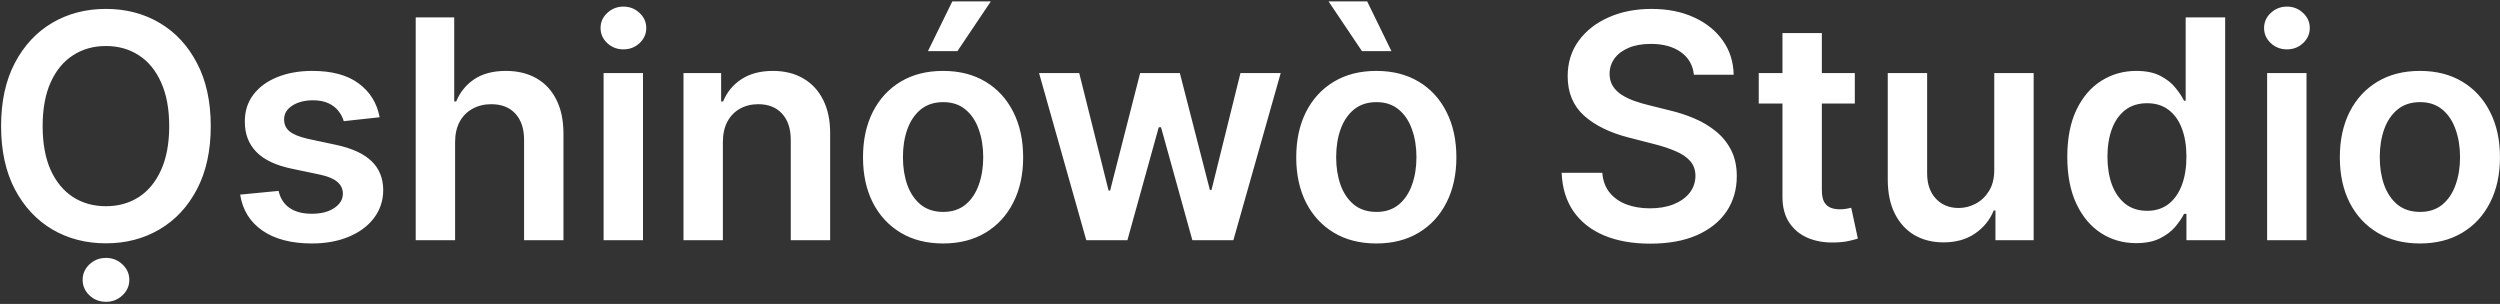 <svg width="1020" height="124" viewBox="0 0 1020 124" fill="none" xmlns="http://www.w3.org/2000/svg">
<rect x="0" y="0" width="1020" height="124" fill="#333333" stroke="none"/>
<path d="M85.989 51.455C85.989 61.485 84.11 70.076 80.353 77.227C76.626 84.349 71.535 89.803 65.08 93.591C58.656 97.379 51.368 99.273 43.216 99.273C35.065 99.273 27.762 97.379 21.307 93.591C14.883 89.773 9.792 84.303 6.035 77.182C2.307 70.03 0.444 61.455 0.444 51.455C0.444 41.424 2.307 32.849 6.035 25.727C9.792 18.576 14.883 13.106 21.307 9.318C27.762 5.53 35.065 3.636 43.216 3.636C51.368 3.636 58.656 5.53 65.08 9.318C71.535 13.106 76.626 18.576 80.353 25.727C84.11 32.849 85.989 41.424 85.989 51.455ZM69.035 51.455C69.035 44.394 67.928 38.439 65.716 33.591C63.535 28.712 60.504 25.03 56.626 22.546C52.747 20.03 48.277 18.773 43.216 18.773C38.156 18.773 33.686 20.03 29.807 22.546C25.928 25.03 22.883 28.712 20.671 33.591C18.489 38.439 17.398 44.394 17.398 51.455C17.398 58.515 18.489 64.485 20.671 69.364C22.883 74.212 25.928 77.894 29.807 80.409C33.686 82.894 38.156 84.136 43.216 84.136C48.277 84.136 52.747 82.894 56.626 80.409C60.504 77.894 63.535 74.212 65.716 69.364C67.928 64.485 69.035 58.515 69.035 51.455ZM43.262 123.136C40.626 123.136 38.368 122.258 36.489 120.5C34.641 118.742 33.716 116.636 33.716 114.182C33.716 111.727 34.641 109.621 36.489 107.864C38.368 106.106 40.61 105.227 43.216 105.227C45.853 105.227 48.095 106.106 49.944 107.864C51.822 109.621 52.762 111.727 52.762 114.182C52.762 116.636 51.822 118.742 49.944 120.5C48.095 122.258 45.868 123.136 43.262 123.136ZM154.895 47.84L140.247 49.438C139.833 47.959 139.108 46.568 138.072 45.266C137.066 43.964 135.704 42.913 133.988 42.114C132.272 41.315 130.171 40.916 127.685 40.916C124.341 40.916 121.529 41.641 119.251 43.091C117.002 44.541 115.892 46.42 115.922 48.728C115.892 50.711 116.617 52.324 118.097 53.566C119.606 54.809 122.092 55.83 125.554 56.629L137.184 59.115C143.635 60.506 148.429 62.711 151.566 65.729C154.733 68.748 156.331 72.698 156.36 77.581C156.331 81.872 155.073 85.66 152.587 88.945C150.131 92.2 146.713 94.745 142.333 96.579C137.953 98.414 132.923 99.332 127.241 99.332C118.896 99.332 112.178 97.586 107.088 94.094C101.998 90.572 98.965 85.675 97.988 79.401L113.658 77.892C114.368 80.969 115.877 83.292 118.186 84.861C120.494 86.429 123.497 87.213 127.197 87.213C131.014 87.213 134.077 86.429 136.385 84.861C138.723 83.292 139.892 81.354 139.892 79.046C139.892 77.093 139.137 75.48 137.628 74.207C136.148 72.935 133.84 71.958 130.703 71.278L119.073 68.836C112.533 67.475 107.695 65.182 104.558 61.956C101.421 58.701 99.868 54.587 99.897 49.616C99.868 45.414 101.007 41.774 103.315 38.696C105.653 35.589 108.893 33.192 113.036 31.505C117.209 29.789 122.018 28.93 127.463 28.93C135.453 28.93 141.741 30.632 146.328 34.035C150.945 37.438 153.8 42.04 154.895 47.84ZM185.679 58.05V98H169.61V7.091H185.324V41.404H186.123C187.721 37.557 190.192 34.523 193.536 32.304C196.91 30.055 201.201 28.93 206.409 28.93C211.144 28.93 215.272 29.922 218.794 31.904C222.315 33.887 225.038 36.787 226.961 40.605C228.914 44.422 229.891 49.083 229.891 54.587V98H213.822V57.073C213.822 52.486 212.638 48.92 210.271 46.375C207.933 43.801 204.648 42.514 200.417 42.514C197.576 42.514 195.031 43.135 192.782 44.378C190.562 45.591 188.816 47.352 187.544 49.66C186.301 51.968 185.679 54.765 185.679 58.05ZM246.271 98V29.818H262.339V98H246.271ZM254.349 20.141C251.804 20.141 249.615 19.298 247.78 17.611C245.945 15.895 245.028 13.838 245.028 11.441C245.028 9.014 245.945 6.958 247.78 5.271C249.615 3.555 251.804 2.696 254.349 2.696C256.924 2.696 259.114 3.555 260.919 5.271C262.754 6.958 263.671 9.014 263.671 11.441C263.671 13.838 262.754 15.895 260.919 17.611C259.114 19.298 256.924 20.141 254.349 20.141ZM294.932 58.05V98H278.863V29.818H294.222V41.404H295.021C296.589 37.586 299.09 34.553 302.523 32.304C305.985 30.055 310.261 28.93 315.351 28.93C320.057 28.93 324.155 29.937 327.647 31.949C331.169 33.961 333.891 36.876 335.815 40.694C337.768 44.511 338.73 49.142 338.7 54.587V98H322.631V57.073C322.631 52.516 321.447 48.95 319.08 46.375C316.742 43.801 313.502 42.514 309.359 42.514C306.547 42.514 304.047 43.135 301.857 44.378C299.697 45.591 297.995 47.352 296.752 49.66C295.539 51.968 294.932 54.765 294.932 58.05ZM384.776 99.332C378.118 99.332 372.347 97.867 367.464 94.937C362.581 92.007 358.793 87.909 356.101 82.641C353.437 77.374 352.106 71.219 352.106 64.175C352.106 57.132 353.437 50.962 356.101 45.665C358.793 40.368 362.581 36.255 367.464 33.325C372.347 30.395 378.118 28.93 384.776 28.93C391.434 28.93 397.205 30.395 402.088 33.325C406.971 36.255 410.744 40.368 413.407 45.665C416.1 50.962 417.446 57.132 417.446 64.175C417.446 71.219 416.1 77.374 413.407 82.641C410.744 87.909 406.971 92.007 402.088 94.937C397.205 97.867 391.434 99.332 384.776 99.332ZM384.865 86.459C388.475 86.459 391.494 85.467 393.92 83.485C396.347 81.472 398.152 78.779 399.336 75.406C400.549 72.032 401.156 68.274 401.156 64.131C401.156 59.958 400.549 56.185 399.336 52.812C398.152 49.409 396.347 46.701 393.92 44.689C391.494 42.676 388.475 41.67 384.865 41.67C381.166 41.67 378.088 42.676 375.632 44.689C373.205 46.701 371.385 49.409 370.172 52.812C368.988 56.185 368.396 59.958 368.396 64.131C368.396 68.274 368.988 72.032 370.172 75.406C371.385 78.779 373.205 81.472 375.632 83.485C378.088 85.467 381.166 86.459 384.865 86.459ZM378.606 20.852L388.549 0.566H404.263L390.635 20.852H378.606ZM443.203 98L423.938 29.818H440.318L452.303 77.758H452.924L465.176 29.818H481.378L493.629 77.492H494.295L506.103 29.818H522.527L503.217 98H486.483L473.699 51.924H472.766L459.982 98H443.203ZM561.534 99.332C554.875 99.332 549.105 97.867 544.222 94.937C539.339 92.007 535.551 87.909 532.858 82.641C530.195 77.374 528.863 71.219 528.863 64.175C528.863 57.132 530.195 50.962 532.858 45.665C535.551 40.368 539.339 36.255 544.222 33.325C549.105 30.395 554.875 28.93 561.534 28.93C568.192 28.93 573.963 30.395 578.846 33.325C583.728 36.255 587.501 40.368 590.165 45.665C592.858 50.962 594.204 57.132 594.204 64.175C594.204 71.219 592.858 77.374 590.165 82.641C587.501 87.909 583.728 92.007 578.846 94.937C573.963 97.867 568.192 99.332 561.534 99.332ZM561.623 86.459C565.233 86.459 568.251 85.467 570.678 83.485C573.105 81.472 574.91 78.779 576.093 75.406C577.307 72.032 577.913 68.274 577.913 64.131C577.913 59.958 577.307 56.185 576.093 52.812C574.91 49.409 573.105 46.701 570.678 44.689C568.251 42.676 565.233 41.67 561.623 41.67C557.923 41.67 554.846 42.676 552.39 44.689C549.963 46.701 548.143 49.409 546.93 52.812C545.746 56.185 545.154 59.958 545.154 64.131C545.154 68.274 545.746 72.032 546.93 75.406C548.143 78.779 549.963 81.472 552.39 83.485C554.846 85.467 557.923 86.459 561.623 86.459ZM555.674 20.852L542.047 0.566H557.805L567.704 20.852H555.674ZM691.109 30.5C690.685 26.53 688.897 23.439 685.746 21.227C682.624 19.015 678.564 17.909 673.564 17.909C670.049 17.909 667.033 18.439 664.518 19.5C662.003 20.561 660.079 22 658.746 23.818C657.412 25.636 656.73 27.712 656.7 30.046C656.7 31.985 657.139 33.667 658.018 35.091C658.927 36.515 660.155 37.727 661.7 38.727C663.246 39.697 664.958 40.515 666.836 41.182C668.715 41.849 670.609 42.409 672.518 42.864L681.246 45.045C684.761 45.864 688.139 46.97 691.382 48.364C694.655 49.758 697.579 51.515 700.155 53.636C702.761 55.758 704.821 58.318 706.336 61.318C707.852 64.318 708.609 67.833 708.609 71.864C708.609 77.318 707.215 82.121 704.427 86.273C701.639 90.394 697.609 93.621 692.336 95.954C687.094 98.258 680.746 99.409 673.291 99.409C666.049 99.409 659.761 98.288 654.427 96.046C649.124 93.803 644.973 90.53 641.973 86.227C639.003 81.924 637.397 76.682 637.155 70.5H653.746C653.988 73.742 654.988 76.439 656.746 78.591C658.503 80.742 660.791 82.349 663.609 83.409C666.458 84.47 669.639 85 673.155 85C676.821 85 680.033 84.454 682.791 83.364C685.579 82.242 687.761 80.697 689.336 78.727C690.912 76.727 691.715 74.394 691.746 71.727C691.715 69.303 691.003 67.303 689.609 65.727C688.215 64.121 686.261 62.788 683.746 61.727C681.261 60.636 678.352 59.667 675.018 58.818L664.427 56.091C656.761 54.121 650.7 51.136 646.246 47.136C641.821 43.106 639.609 37.758 639.609 31.091C639.609 25.606 641.094 20.803 644.064 16.682C647.064 12.561 651.139 9.364 656.291 7.091C661.442 4.788 667.276 3.636 673.791 3.636C680.397 3.636 686.185 4.788 691.155 7.091C696.155 9.364 700.079 12.53 702.927 16.591C705.776 20.621 707.246 25.258 707.336 30.5H691.109ZM756.764 29.818V42.247H717.569V29.818H756.764ZM727.246 13.483H743.314V77.492C743.314 79.653 743.64 81.31 744.291 82.464C744.972 83.588 745.859 84.358 746.954 84.772C748.049 85.186 749.263 85.394 750.594 85.394C751.6 85.394 752.518 85.32 753.346 85.171C754.205 85.024 754.856 84.89 755.299 84.772L758.007 97.334C757.149 97.63 755.921 97.956 754.323 98.311C752.755 98.666 750.831 98.873 748.552 98.932C744.528 99.05 740.903 98.444 737.677 97.112C734.451 95.751 731.892 93.65 729.998 90.809C728.133 87.968 727.216 84.417 727.246 80.156V13.483ZM813.66 69.325V29.818H829.729V98H814.148V85.882H813.438C811.899 89.699 809.369 92.821 805.848 95.248C802.356 97.674 798.05 98.888 792.93 98.888C788.462 98.888 784.511 97.896 781.079 95.914C777.675 93.901 775.012 90.987 773.088 87.169C771.165 83.322 770.203 78.676 770.203 73.231V29.818H786.272V70.745C786.272 75.066 787.456 78.498 789.823 81.043C792.191 83.588 795.298 84.861 799.145 84.861C801.512 84.861 803.806 84.284 806.025 83.13C808.245 81.975 810.065 80.259 811.485 77.981C812.935 75.672 813.66 72.787 813.66 69.325ZM871.555 99.198C866.199 99.198 861.404 97.822 857.173 95.07C852.941 92.318 849.597 88.323 847.141 83.085C844.685 77.847 843.456 71.485 843.456 63.998C843.456 56.422 844.699 50.03 847.185 44.822C849.701 39.584 853.089 35.633 857.35 32.97C861.612 30.277 866.361 28.93 871.599 28.93C875.594 28.93 878.879 29.611 881.454 30.972C884.028 32.304 886.07 33.917 887.579 35.811C889.089 37.675 890.257 39.436 891.086 41.093H891.752V7.091H907.865V98H892.063V87.258H891.086C890.257 88.915 889.059 90.676 887.491 92.54C885.922 94.375 883.851 95.943 881.276 97.245C878.701 98.547 875.461 99.198 871.555 99.198ZM876.038 86.015C879.441 86.015 882.341 85.097 884.738 83.263C887.135 81.398 888.955 78.809 890.198 75.495C891.441 72.18 892.063 68.318 892.063 63.909C892.063 59.5 891.441 55.667 890.198 52.412C888.985 49.157 887.18 46.627 884.783 44.822C882.415 43.017 879.5 42.114 876.038 42.114C872.457 42.114 869.469 43.046 867.072 44.91C864.674 46.775 862.869 49.349 861.656 52.634C860.443 55.919 859.836 59.677 859.836 63.909C859.836 68.171 860.443 71.973 861.656 75.317C862.899 78.632 864.719 81.251 867.116 83.174C869.543 85.068 872.517 86.015 876.038 86.015ZM924.988 98V29.818H941.057V98H924.988ZM933.067 20.141C930.522 20.141 928.332 19.298 926.498 17.611C924.663 15.895 923.745 13.838 923.745 11.441C923.745 9.014 924.663 6.958 926.498 5.271C928.332 3.555 930.522 2.696 933.067 2.696C935.642 2.696 937.832 3.555 939.637 5.271C941.472 6.958 942.389 9.014 942.389 11.441C942.389 13.838 941.472 15.895 939.637 17.611C937.832 19.298 935.642 20.141 933.067 20.141ZM987.322 99.332C980.663 99.332 974.893 97.867 970.01 94.937C965.127 92.007 961.339 87.909 958.646 82.641C955.983 77.374 954.651 71.219 954.651 64.175C954.651 57.132 955.983 50.962 958.646 45.665C961.339 40.368 965.127 36.255 970.01 33.325C974.893 30.395 980.663 28.93 987.322 28.93C993.98 28.93 999.751 30.395 1004.63 33.325C1009.52 36.255 1013.29 40.368 1015.95 45.665C1018.65 50.962 1019.99 57.132 1019.99 64.175C1019.99 71.219 1018.65 77.374 1015.95 82.641C1013.29 87.909 1009.52 92.007 1004.63 94.937C999.751 97.867 993.98 99.332 987.322 99.332ZM987.411 86.459C991.021 86.459 994.039 85.467 996.466 83.485C998.893 81.472 1000.7 78.779 1001.88 75.406C1003.09 72.032 1003.7 68.274 1003.7 64.131C1003.7 59.958 1003.09 56.185 1001.88 52.812C1000.7 49.409 998.893 46.701 996.466 44.689C994.039 42.676 991.021 41.67 987.411 41.67C983.712 41.67 980.634 42.676 978.178 44.689C975.751 46.701 973.931 49.409 972.718 52.812C971.534 56.185 970.942 59.958 970.942 64.131C970.942 68.274 971.534 72.032 972.718 75.406C973.931 78.779 975.751 81.472 978.178 83.485C980.634 85.467 983.712 86.459 987.411 86.459Z" fill="white"/>
</svg>

